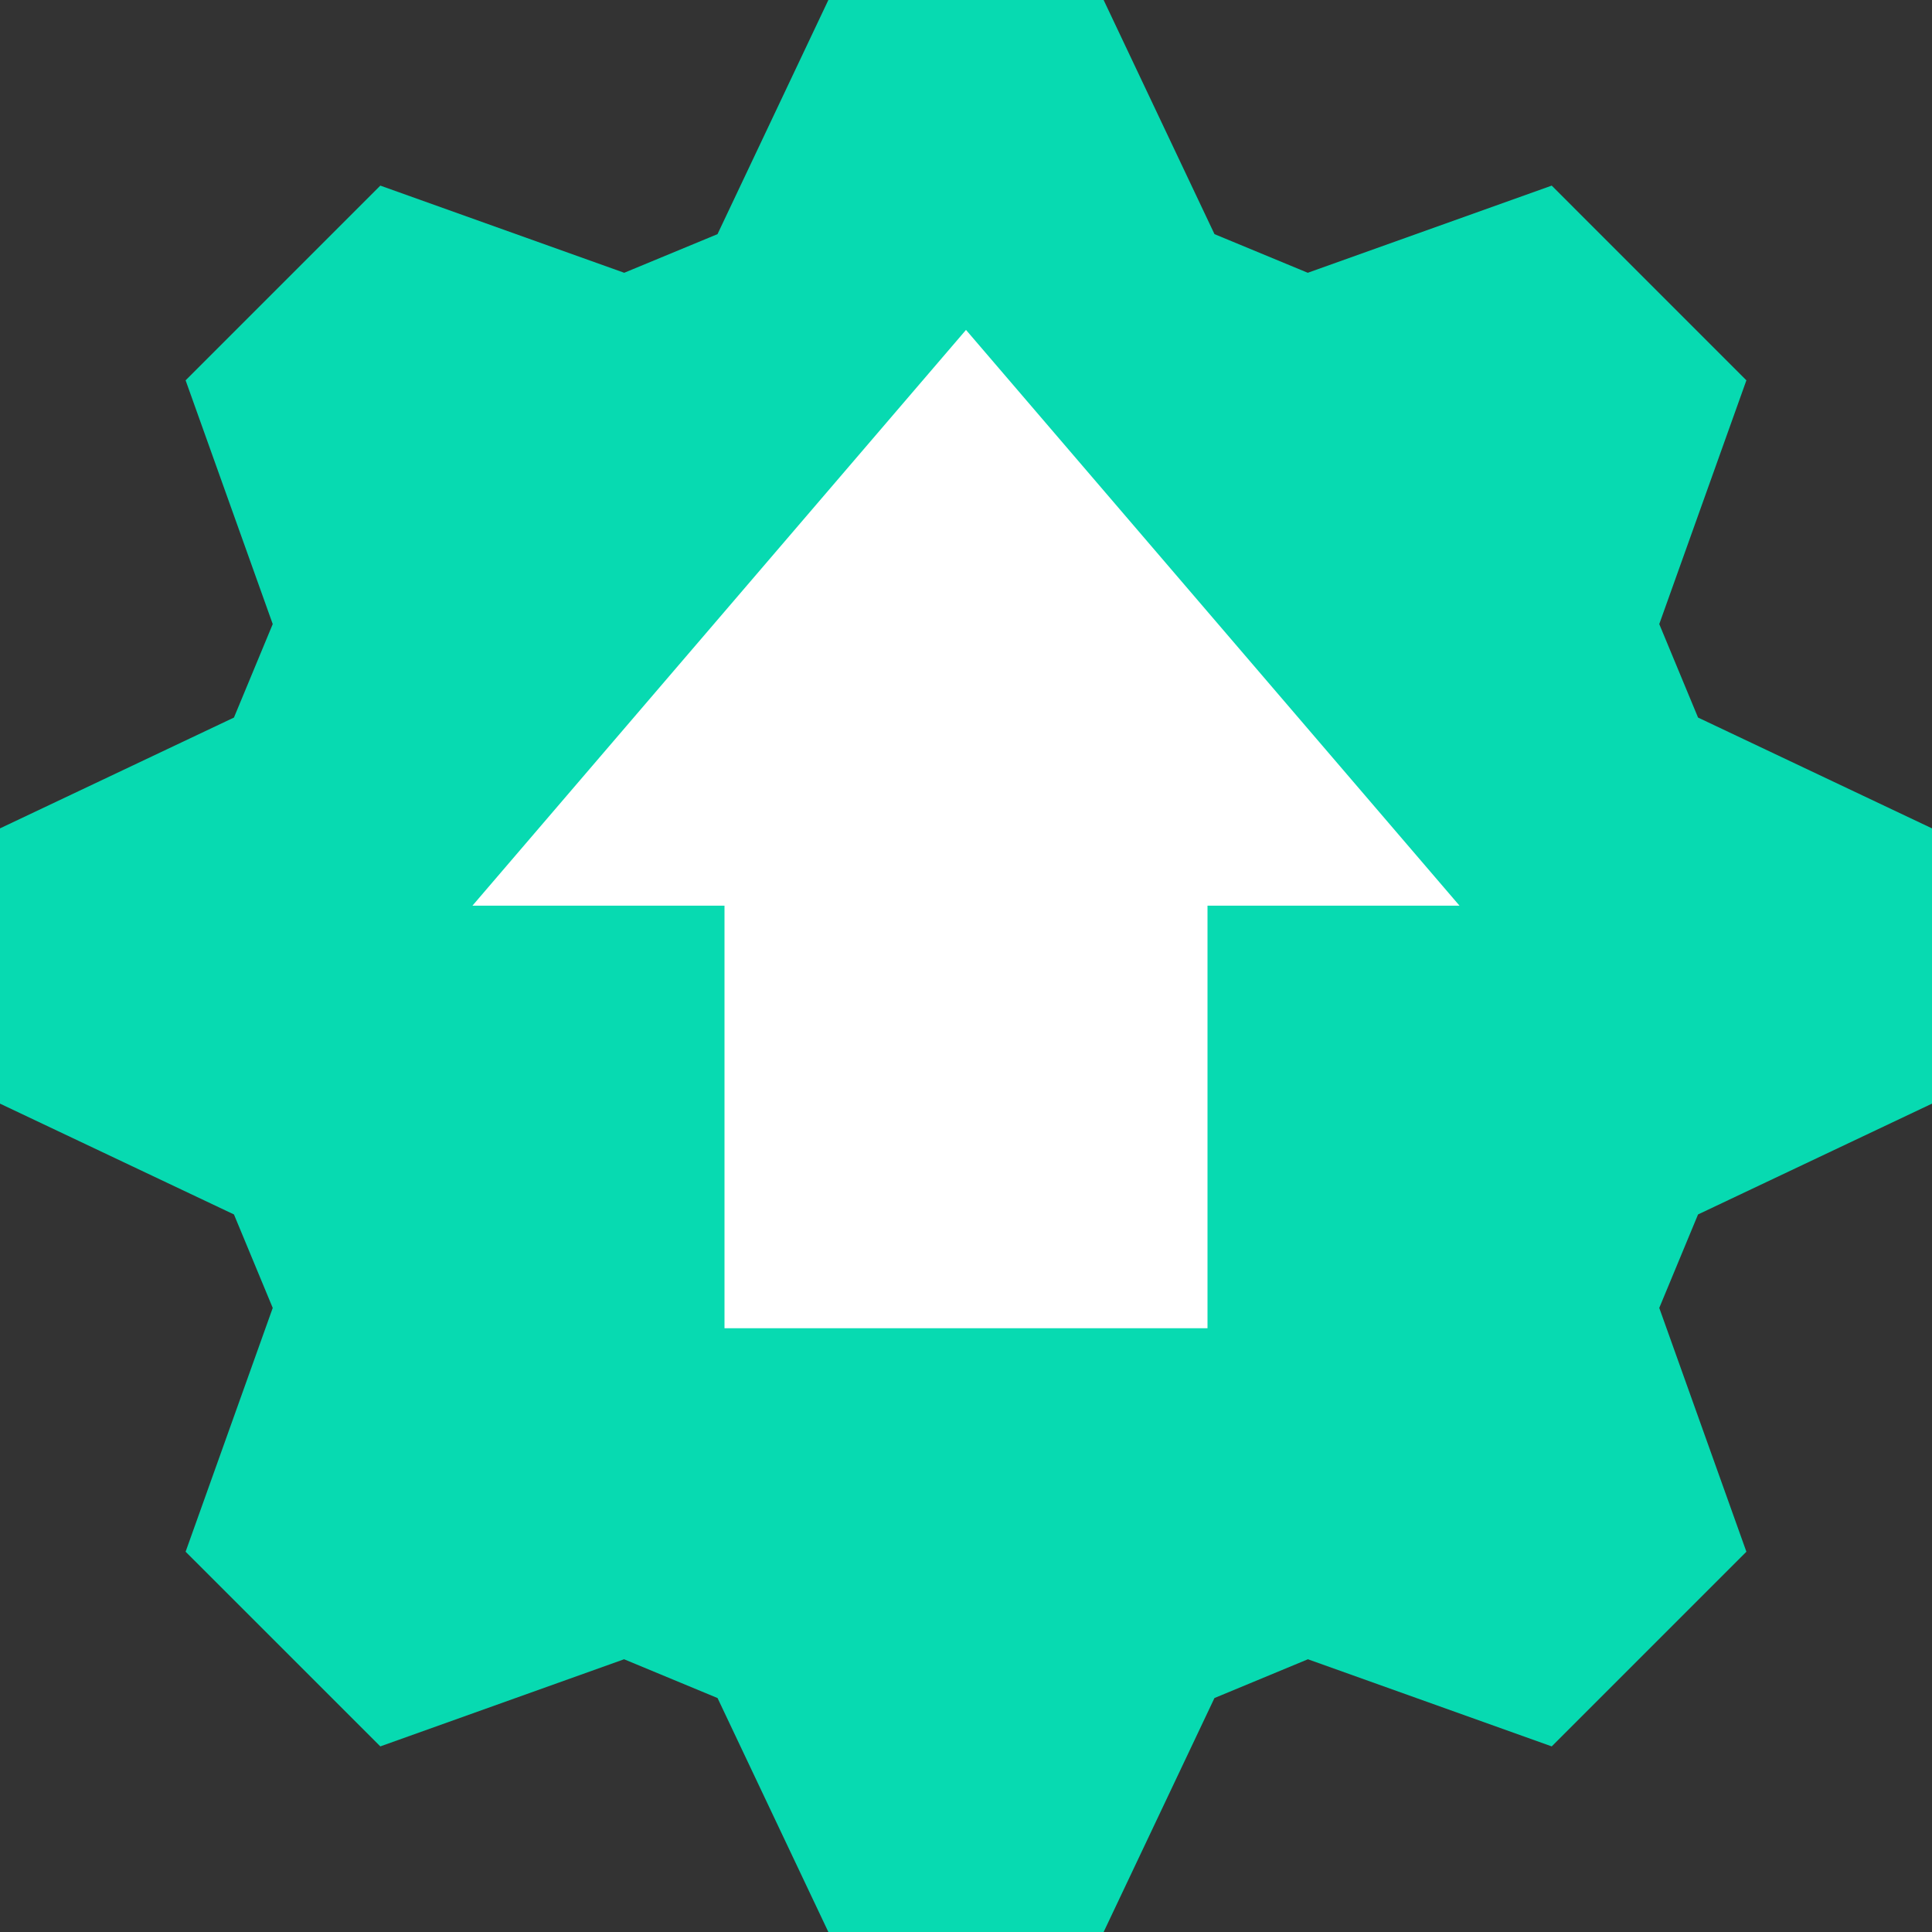 <svg width="42" height="42" viewBox="0 0 42 42" fill="none" xmlns="http://www.w3.org/2000/svg">
<rect x="0" y="0" width="42" height="42" fill="#333333" stroke="none"/>
<g clip-path="url(#clip0)">
<path d="M23.992 42H18.008L15.599 36.914L13.567 36.071L8.268 37.965L4.035 33.733L5.929 28.433L5.086 26.401L0 23.992V18.008L5.086 15.599L5.929 13.567L4.035 8.268L8.268 4.035L13.57 5.93L15.598 5.09L18.008 0H23.992L26.402 5.09L28.43 5.93L33.733 4.035L37.965 8.268L36.071 13.567L36.914 15.599L42 18.008V23.992L36.914 26.401L36.071 28.433L37.965 33.733L33.733 37.965L28.433 36.071L26.401 36.914L23.992 42Z" fill="#07DAB1"/>
<path d="M26.25 28.875H15.75V19.688H10.271L21 7.172L31.728 19.688H26.25V28.875Z" fill="white"/>
<path d="M23.625 31.5H26.25V34.125H23.625V31.5Z" fill="#07DAB1"/>
<path d="M15.75 31.5H18.375V34.125H15.75V31.5Z" fill="#07DAB1"/>
</g>
<defs>
<clipPath id="clip0">
<rect width="42" height="42" fill="white"/>
</clipPath>
</defs>
</svg>
